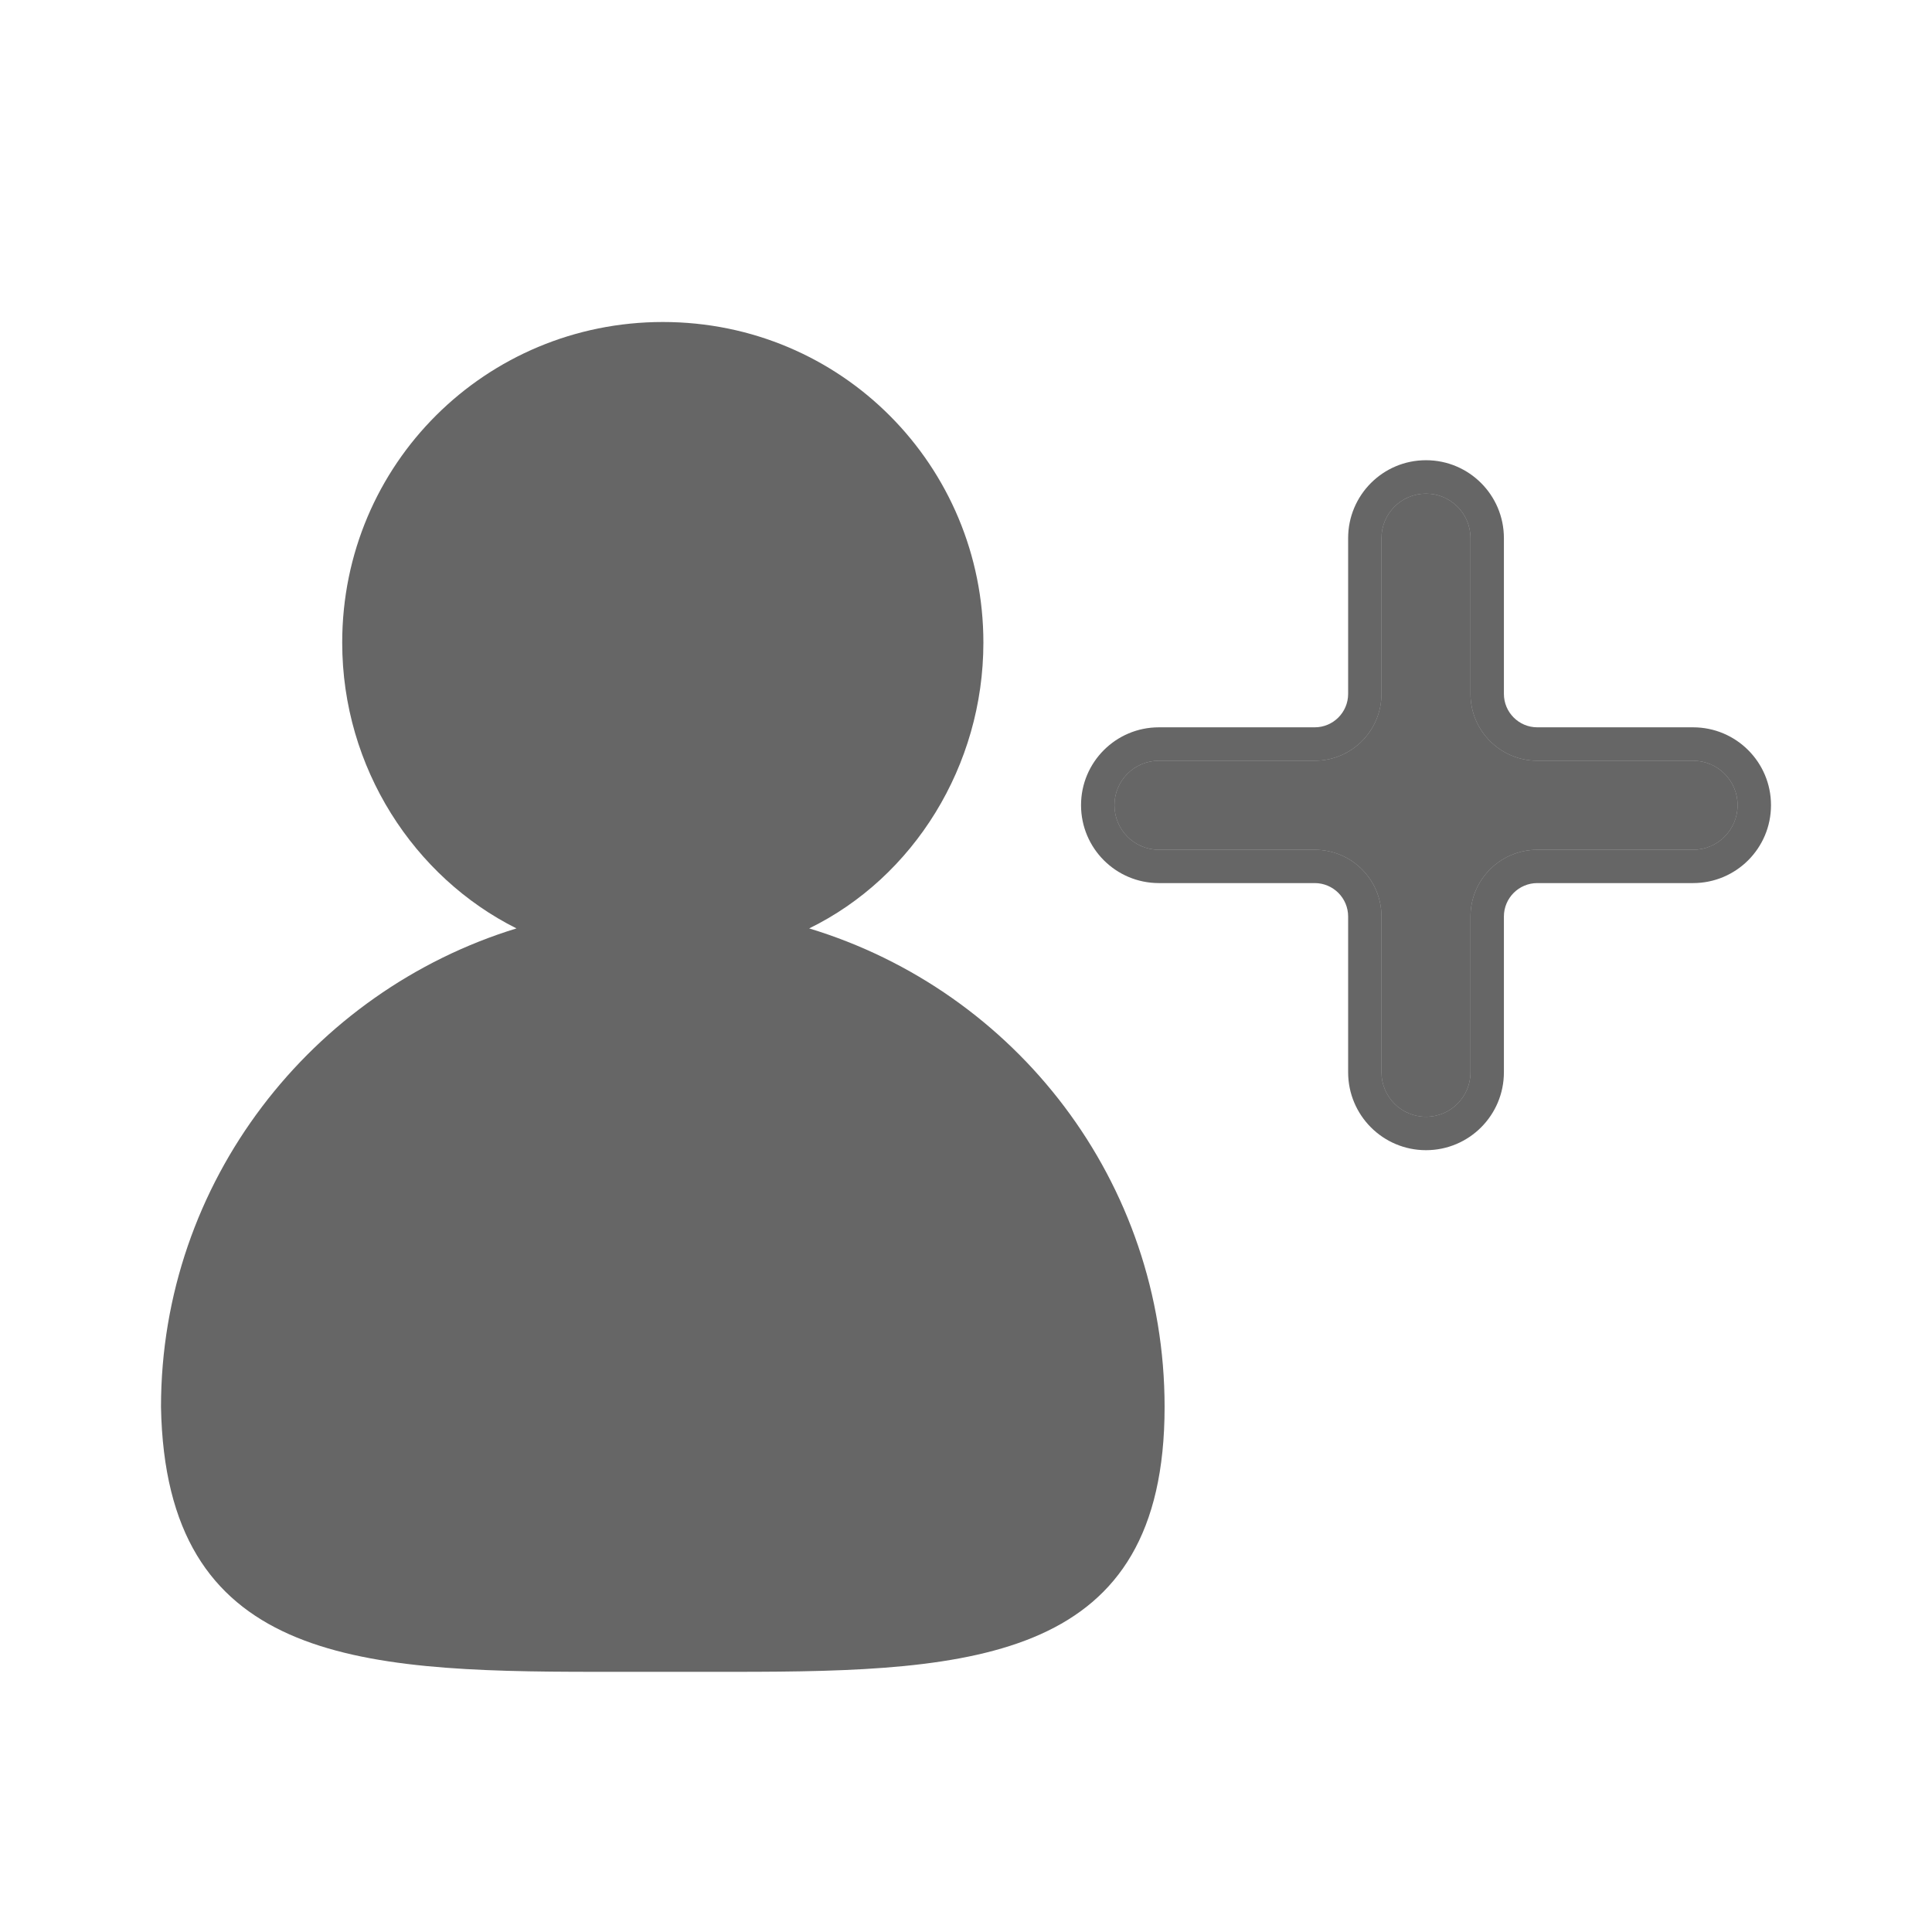 <svg width="24" height="24" viewBox="0 0 24 24" fill="none" xmlns="http://www.w3.org/2000/svg">
<path d="M7.397 20.768C7.657 20.768 7.974 20.768 8.263 20.768C8.551 20.768 8.84 20.768 9.128 20.768C12.13 20.768 14.467 20.623 14.467 17.478C14.467 14.678 12.62 12.312 10.052 11.533C11.351 10.898 12.216 9.512 12.216 7.983C12.216 5.789 10.456 4 8.234 4C6.04 4 4.251 5.76 4.251 7.983C4.251 9.541 5.146 10.898 6.416 11.533C3.876 12.312 2 14.678 2 17.478C2.058 20.623 4.395 20.768 7.397 20.768Z" fill="rgba(0, 0, 0, 0.6)"/>
<path d="M21.585 10.002C21.585 10.308 21.338 10.556 21.032 10.556H19.097C18.639 10.556 18.267 10.927 18.267 11.385V13.32C18.267 13.626 18.02 13.873 17.714 13.873C17.409 13.873 17.161 13.626 17.161 13.32V11.385C17.161 10.927 16.79 10.556 16.332 10.556H14.396C14.091 10.556 13.844 10.308 13.844 10.002C13.844 9.697 14.091 9.45 14.396 9.45H16.332C16.79 9.45 17.161 9.078 17.161 8.62V6.685C17.161 6.379 17.409 6.132 17.714 6.132C18.02 6.132 18.267 6.379 18.267 6.685V8.62C18.267 9.078 18.639 9.45 19.097 9.45H21.032C21.338 9.45 21.585 9.697 21.585 10.002Z" fill="rgba(0, 0, 0, 0.6)"/>
<path fill-rule="evenodd" clip-rule="evenodd" d="M21.032 10.97H19.097C18.868 10.97 18.682 11.156 18.682 11.385V13.32C18.682 13.855 18.249 14.288 17.714 14.288C17.18 14.288 16.747 13.855 16.747 13.32V11.385C16.747 11.156 16.561 10.97 16.332 10.97H14.396C13.862 10.97 13.429 10.537 13.429 10.002C13.429 9.468 13.862 9.035 14.396 9.035H16.332C16.561 9.035 16.747 8.849 16.747 8.62V6.685C16.747 6.15 17.18 5.717 17.714 5.717C18.249 5.717 18.682 6.15 18.682 6.685V8.62C18.682 8.849 18.868 9.035 19.097 9.035H21.032C21.567 9.035 22 9.468 22 10.002C22 10.537 21.567 10.97 21.032 10.97ZM21.032 10.556C21.338 10.556 21.585 10.308 21.585 10.002C21.585 9.697 21.338 9.45 21.032 9.45H19.097C18.639 9.45 18.267 9.078 18.267 8.62V6.685C18.267 6.379 18.02 6.132 17.714 6.132C17.409 6.132 17.161 6.379 17.161 6.685V8.62C17.161 9.078 16.79 9.45 16.332 9.45H14.396C14.091 9.45 13.844 9.697 13.844 10.002C13.844 10.308 14.091 10.556 14.396 10.556H16.332C16.79 10.556 17.161 10.927 17.161 11.385V13.32C17.161 13.626 17.409 13.873 17.714 13.873C18.02 13.873 18.267 13.626 18.267 13.32V11.385C18.267 10.927 18.639 10.556 19.097 10.556H21.032Z" fill="rgba(0, 0, 0, 0.6)"/>
</svg>
